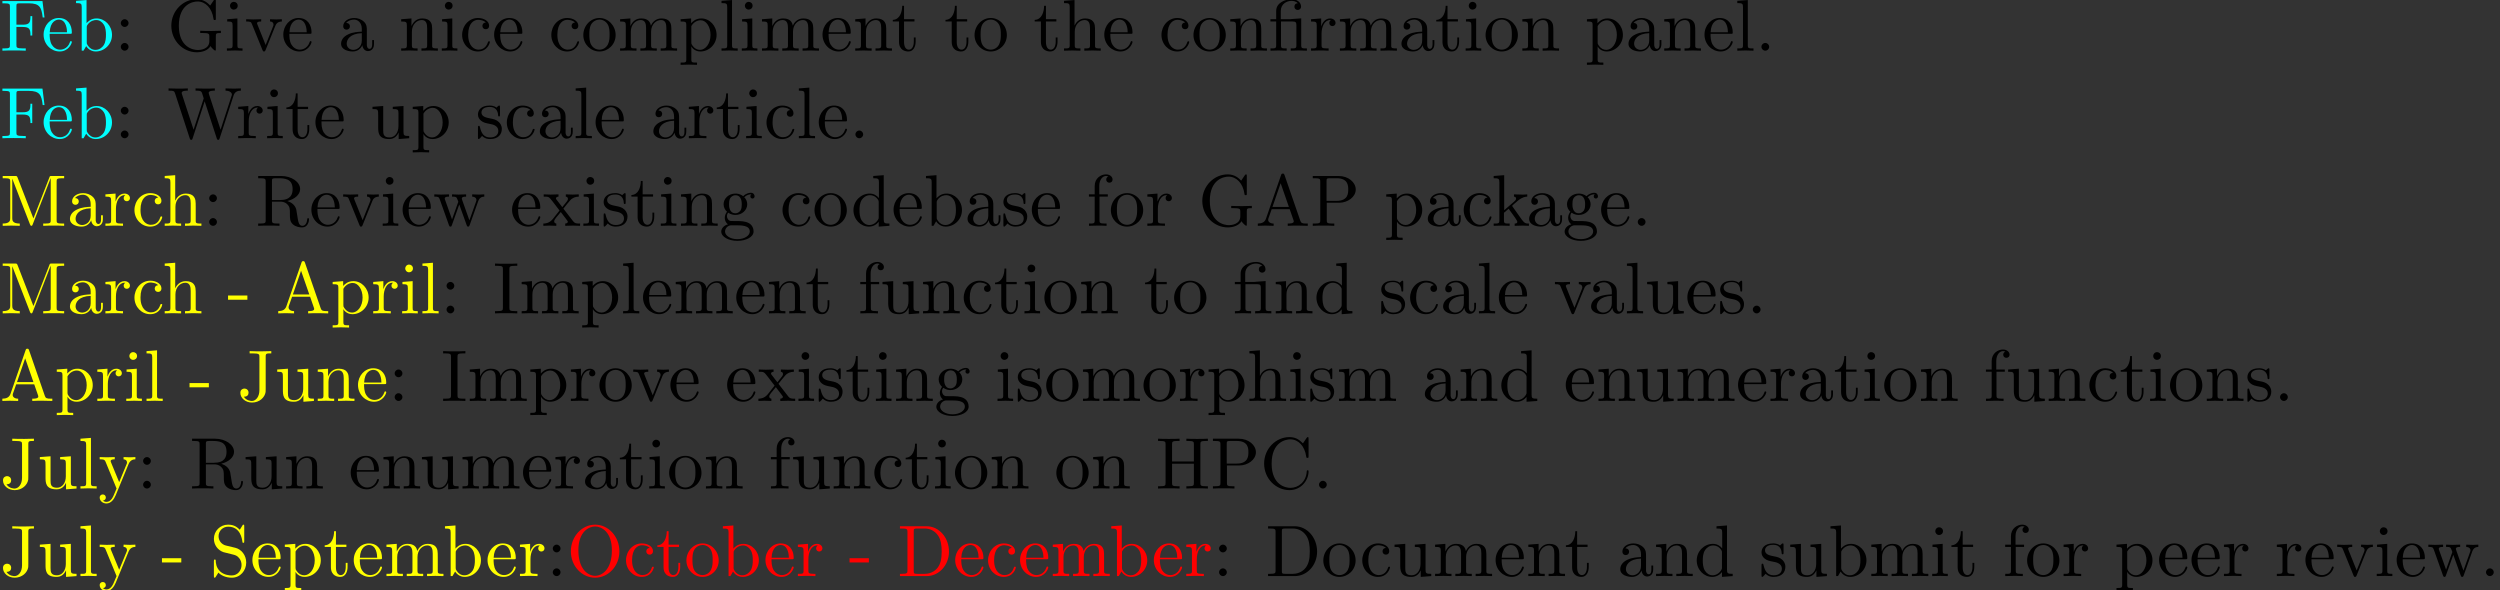 <?xml version='1.0' encoding='UTF-8'?>
<!-- This file was generated by dvisvgm 3.0.4 -->
<svg version='1.1' xmlns='http://www.w3.org/2000/svg' xmlns:xlink='http://www.w3.org/1999/xlink' width='341.304pt' height='80.587pt' viewBox='0 -90.605 341.304 80.587'>
<rect x="0" y="-90.605" width="341.304" height="80.587" fill="#333333" stroke="none"/>
<defs>
<path id='g0-12' d='M3.288-3.985C3.746-3.985 3.816-3.856 3.816-3.447V-.757C3.816-.309 3.706-.309 3.039-.309V0C3.367-.01 3.895-.03 4.144-.03S4.882-.01 5.25 0V-.309C4.583-.309 4.473-.309 4.473-.757V-4.413L3.218-4.324C3.059-4.314 3.049-4.304 3.039-4.304C3.019-4.294 2.999-4.294 2.859-4.294H1.684V-5.42C1.684-6.406 2.54-6.804 3.158-6.804C3.457-6.804 3.816-6.705 4.015-6.476C3.606-6.456 3.547-6.177 3.547-6.017C3.547-5.689 3.806-5.559 3.995-5.559C4.224-5.559 4.453-5.719 4.453-6.017C4.453-6.605 3.905-7.024 3.168-7.024C2.242-7.024 1.056-6.516 1.056-5.43V-4.294H.269V-3.985H1.056V-.757C1.056-.309 .946-.309 .279-.309V0C.608-.01 1.136-.03 1.385-.03S2.122-.01 2.491 0V-.309C1.823-.309 1.714-.309 1.714-.757V-3.985H3.288Z'/>
<path id='g0-45' d='M2.75-1.863V-2.441H.11V-1.863H2.75Z'/>
<path id='g0-46' d='M1.913-.528C1.913-.817 1.674-1.056 1.385-1.056S.857-.817 .857-.528S1.096 0 1.385 0S1.913-.239 1.913-.528Z'/>
<path id='g0-58' d='M1.913-3.766C1.913-4.055 1.674-4.294 1.385-4.294S.857-4.055 .857-3.766S1.096-3.238 1.385-3.238S1.913-3.477 1.913-3.766ZM1.913-.528C1.913-.817 1.674-1.056 1.385-1.056S.857-.817 .857-.528S1.096 0 1.385 0S1.913-.239 1.913-.528Z'/>
<path id='g0-65' d='M3.965-6.934C3.915-7.064 3.895-7.133 3.736-7.133S3.547-7.073 3.497-6.934L1.435-.976C1.255-.468 .857-.319 .319-.309V0C.548-.01 .976-.03 1.335-.03C1.644-.03 2.162-.01 2.481 0V-.309C1.983-.309 1.733-.558 1.733-.817C1.733-.847 1.743-.946 1.753-.966L2.212-2.271H4.672L5.2-.747C5.21-.707 5.23-.648 5.23-.608C5.23-.309 4.672-.309 4.403-.309V0C4.762-.03 5.46-.03 5.838-.03C6.267-.03 6.725-.02 7.143 0V-.309H6.964C6.366-.309 6.227-.379 6.117-.707L3.965-6.934ZM3.437-5.818L4.563-2.58H2.321L3.437-5.818Z'/>
<path id='g0-67' d='M.558-3.407C.558-1.345 2.172 .219 4.025 .219C5.649 .219 6.625-1.166 6.625-2.321C6.625-2.421 6.625-2.491 6.496-2.491C6.386-2.491 6.386-2.431 6.376-2.331C6.296-.907 5.23-.09 4.144-.09C3.537-.09 1.584-.428 1.584-3.397C1.584-6.376 3.527-6.715 4.134-6.715C5.22-6.715 6.107-5.808 6.306-4.354C6.326-4.214 6.326-4.184 6.466-4.184C6.625-4.184 6.625-4.214 6.625-4.423V-6.785C6.625-6.954 6.625-7.024 6.516-7.024C6.476-7.024 6.436-7.024 6.356-6.904L5.858-6.167C5.489-6.526 4.981-7.024 4.025-7.024C2.162-7.024 .558-5.44 .558-3.407Z'/>
<path id='g0-68' d='M.349-6.804V-6.496H.588C1.355-6.496 1.375-6.386 1.375-6.027V-.777C1.375-.418 1.355-.309 .588-.309H.349V0H3.995C5.669 0 7.044-1.474 7.044-3.347C7.044-5.24 5.699-6.804 3.995-6.804H.349ZM2.72-.309C2.252-.309 2.232-.379 2.232-.707V-6.097C2.232-6.426 2.252-6.496 2.72-6.496H3.716C4.334-6.496 5.021-6.276 5.529-5.569C5.958-4.981 6.047-4.125 6.047-3.347C6.047-2.242 5.858-1.644 5.499-1.156C5.3-.887 4.732-.309 3.726-.309H2.72Z'/>
<path id='g0-70' d='M5.798-6.775H.329V-6.466H.568C1.335-6.466 1.355-6.356 1.355-5.998V-.777C1.355-.418 1.335-.309 .568-.309H.329V0C.677-.03 1.455-.03 1.843-.03C2.252-.03 3.158-.03 3.517 0V-.309H3.188C2.242-.309 2.242-.438 2.242-.787V-3.238H3.098C4.055-3.238 4.154-2.919 4.154-2.072H4.403V-4.712H4.154C4.154-3.875 4.055-3.547 3.098-3.547H2.242V-6.067C2.242-6.396 2.262-6.466 2.73-6.466H3.925C5.42-6.466 5.669-5.908 5.828-4.533H6.077L5.798-6.775Z'/>
<path id='g0-71' d='M5.908-.628C6.037-.408 6.436-.01 6.545-.01C6.635-.01 6.635-.09 6.635-.239V-1.973C6.635-2.361 6.675-2.411 7.323-2.411V-2.72C6.954-2.71 6.406-2.69 6.107-2.69C5.709-2.69 4.862-2.69 4.503-2.72V-2.411H4.822C5.719-2.411 5.748-2.301 5.748-1.933V-1.295C5.748-.179 4.483-.09 4.204-.09C3.557-.09 1.584-.438 1.584-3.407C1.584-6.386 3.547-6.715 4.144-6.715C5.21-6.715 6.117-5.818 6.316-4.354C6.336-4.214 6.336-4.184 6.476-4.184C6.635-4.184 6.635-4.214 6.635-4.423V-6.785C6.635-6.954 6.635-7.024 6.526-7.024C6.486-7.024 6.446-7.024 6.366-6.904L5.868-6.167C5.549-6.486 5.011-7.024 4.025-7.024C2.172-7.024 .558-5.45 .558-3.407S2.152 .219 4.045 .219C4.772 .219 5.569-.04 5.908-.628Z'/>
<path id='g0-72' d='M6.107-6.027C6.107-6.386 6.127-6.496 6.894-6.496H7.133V-6.804C6.785-6.775 6.047-6.775 5.669-6.775S4.543-6.775 4.194-6.804V-6.496H4.433C5.2-6.496 5.22-6.386 5.22-6.027V-3.696H2.242V-6.027C2.242-6.386 2.262-6.496 3.029-6.496H3.268V-6.804C2.919-6.775 2.182-6.775 1.803-6.775S.677-6.775 .329-6.804V-6.496H.568C1.335-6.496 1.355-6.386 1.355-6.027V-.777C1.355-.418 1.335-.309 .568-.309H.329V0C.677-.03 1.415-.03 1.793-.03S2.919-.03 3.268 0V-.309H3.029C2.262-.309 2.242-.418 2.242-.777V-3.387H5.22V-.777C5.22-.418 5.2-.309 4.433-.309H4.194V0C4.543-.03 5.28-.03 5.659-.03S6.785-.03 7.133 0V-.309H6.894C6.127-.309 6.107-.418 6.107-.777V-6.027Z'/>
<path id='g0-73' d='M2.242-6.027C2.242-6.386 2.271-6.496 3.059-6.496H3.318V-6.804C2.969-6.775 2.182-6.775 1.803-6.775C1.415-6.775 .628-6.775 .279-6.804V-6.496H.538C1.325-6.496 1.355-6.386 1.355-6.027V-.777C1.355-.418 1.325-.309 .538-.309H.279V0C.628-.03 1.415-.03 1.793-.03C2.182-.03 2.969-.03 3.318 0V-.309H3.059C2.271-.309 2.242-.418 2.242-.777V-6.027Z'/>
<path id='g0-74' d='M3.009-1.474C3.009-.558 2.511 0 1.983 0C1.923 0 1.245 0 .887-.578C1.405-.578 1.524-.877 1.524-1.136C1.524-1.494 1.245-1.694 .966-1.694C.747-1.694 .408-1.554 .408-1.116C.408-.379 1.116 .219 2.002 .219C3.019 .219 3.746-.478 3.856-1.225C3.866-1.305 3.866-1.325 3.866-1.664V-6.087C3.866-6.496 4.005-6.496 4.633-6.496V-6.804C4.194-6.785 3.816-6.775 3.347-6.775C2.929-6.775 2.052-6.775 1.674-6.804V-6.496H2.032C3.009-6.496 3.009-6.366 3.009-6.017V-1.474Z'/>
<path id='g0-77' d='M2.401-6.585C2.311-6.804 2.281-6.804 2.052-6.804H.369V-6.496H.608C1.375-6.496 1.395-6.386 1.395-6.027V-1.046C1.395-.777 1.395-.309 .369-.309V0C.717-.01 1.205-.03 1.534-.03S2.351-.01 2.7 0V-.309C1.674-.309 1.674-.777 1.674-1.046V-6.416H1.684L4.085-.219C4.134-.09 4.184 0 4.284 0C4.394 0 4.423-.08 4.463-.189L6.914-6.496H6.924V-.777C6.924-.418 6.904-.309 6.137-.309H5.898V0C6.267-.03 6.944-.03 7.333-.03S8.389-.03 8.757 0V-.309H8.518C7.751-.309 7.731-.418 7.731-.777V-6.027C7.731-6.386 7.751-6.496 8.518-6.496H8.757V-6.804H7.073C6.814-6.804 6.814-6.795 6.745-6.615L4.563-1.006L2.401-6.585Z'/>
<path id='g0-79' d='M7.183-3.377C7.183-5.41 5.679-7.024 3.866-7.024C2.082-7.024 .558-5.43 .558-3.377C.558-1.335 2.092 .219 3.866 .219C5.679 .219 7.183-1.365 7.183-3.377ZM3.875-.04C2.919-.04 1.584-.917 1.584-3.517C1.584-6.097 3.039-6.775 3.866-6.775C4.732-6.775 6.157-6.067 6.157-3.517C6.157-.877 4.792-.04 3.875-.04Z'/>
<path id='g0-80' d='M2.262-3.148H3.945C5.141-3.148 6.217-3.955 6.217-4.951C6.217-5.928 5.23-6.804 3.866-6.804H.349V-6.496H.588C1.355-6.496 1.375-6.386 1.375-6.027V-.777C1.375-.418 1.355-.309 .588-.309H.349V0C.697-.03 1.435-.03 1.813-.03S2.939-.03 3.288 0V-.309H3.049C2.281-.309 2.262-.418 2.262-.777V-3.148ZM2.232-3.407V-6.097C2.232-6.426 2.252-6.496 2.72-6.496H3.606C5.191-6.496 5.191-5.44 5.191-4.951C5.191-4.483 5.191-3.407 3.606-3.407H2.232Z'/>
<path id='g0-82' d='M2.232-3.517V-6.097C2.232-6.326 2.232-6.446 2.451-6.476C2.55-6.496 2.839-6.496 3.039-6.496C3.935-6.496 5.051-6.456 5.051-5.011C5.051-4.324 4.812-3.517 3.337-3.517H2.232ZM4.334-3.387C5.3-3.626 6.077-4.234 6.077-5.011C6.077-5.968 4.941-6.804 3.477-6.804H.349V-6.496H.588C1.355-6.496 1.375-6.386 1.375-6.027V-.777C1.375-.418 1.355-.309 .588-.309H.349V0C.707-.03 1.415-.03 1.803-.03S2.899-.03 3.258 0V-.309H3.019C2.252-.309 2.232-.418 2.232-.777V-3.298H3.377C3.537-3.298 3.955-3.298 4.304-2.959C4.682-2.6 4.682-2.291 4.682-1.624C4.682-.976 4.682-.578 5.091-.199C5.499 .159 6.047 .219 6.346 .219C7.123 .219 7.293-.598 7.293-.877C7.293-.936 7.293-1.046 7.163-1.046C7.054-1.046 7.054-.956 7.044-.887C6.984-.179 6.635 0 6.386 0C5.898 0 5.818-.508 5.679-1.435L5.549-2.232C5.37-2.869 4.882-3.198 4.334-3.387Z'/>
<path id='g0-83' d='M3.477-3.866L2.202-4.174C1.584-4.324 1.196-4.862 1.196-5.44C1.196-6.137 1.733-6.745 2.511-6.745C4.174-6.745 4.394-5.111 4.453-4.663C4.463-4.603 4.463-4.543 4.573-4.543C4.702-4.543 4.702-4.593 4.702-4.782V-6.785C4.702-6.954 4.702-7.024 4.593-7.024C4.523-7.024 4.513-7.014 4.443-6.894L4.095-6.326C3.796-6.615 3.387-7.024 2.501-7.024C1.395-7.024 .558-6.147 .558-5.091C.558-4.264 1.086-3.537 1.863-3.268C1.973-3.228 2.481-3.108 3.178-2.939C3.447-2.869 3.746-2.8 4.025-2.431C4.234-2.172 4.334-1.843 4.334-1.514C4.334-.807 3.836-.09 2.999-.09C2.71-.09 1.953-.139 1.425-.628C.847-1.166 .817-1.803 .807-2.162C.797-2.262 .717-2.262 .687-2.262C.558-2.262 .558-2.192 .558-2.012V-.02C.558 .149 .558 .219 .667 .219C.737 .219 .747 .199 .817 .09C.817 .08 .847 .05 1.176-.478C1.484-.139 2.122 .219 3.009 .219C4.174 .219 4.971-.757 4.971-1.853C4.971-2.849 4.314-3.666 3.477-3.866Z'/>
<path id='g0-87' d='M9.056-5.828C9.235-6.396 9.664-6.496 10.052-6.496V-6.804C9.753-6.785 9.445-6.775 9.146-6.775C8.857-6.775 8.219-6.795 7.96-6.804V-6.496C8.628-6.486 8.827-6.157 8.827-5.968C8.827-5.908 8.797-5.828 8.777-5.768L7.283-1.166L5.689-6.047C5.679-6.087 5.659-6.147 5.659-6.197C5.659-6.496 6.237-6.496 6.496-6.496V-6.804C6.137-6.775 5.46-6.775 5.081-6.775S4.274-6.795 3.866-6.804V-6.496C4.433-6.496 4.643-6.496 4.762-6.137L4.981-5.44L3.597-1.166L1.993-6.067C1.983-6.097 1.973-6.167 1.973-6.197C1.973-6.496 2.55-6.496 2.809-6.496V-6.804C2.451-6.775 1.773-6.775 1.395-6.775S.588-6.795 .179-6.804V-6.496C.927-6.496 .966-6.446 1.086-6.077L3.078 .03C3.108 .12 3.138 .219 3.268 .219C3.407 .219 3.427 .149 3.467 .02L5.111-5.041L6.765 .03C6.795 .12 6.824 .219 6.954 .219C7.093 .219 7.113 .149 7.153 .02L9.056-5.828Z'/>
<path id='g0-97' d='M3.318-.757C3.357-.359 3.626 .06 4.095 .06C4.304 .06 4.912-.08 4.912-.887V-1.445H4.663V-.887C4.663-.309 4.413-.249 4.304-.249C3.975-.249 3.935-.697 3.935-.747V-2.74C3.935-3.158 3.935-3.547 3.577-3.915C3.188-4.304 2.69-4.463 2.212-4.463C1.395-4.463 .707-3.995 .707-3.337C.707-3.039 .907-2.869 1.166-2.869C1.445-2.869 1.624-3.068 1.624-3.328C1.624-3.447 1.574-3.776 1.116-3.786C1.385-4.134 1.873-4.244 2.192-4.244C2.68-4.244 3.248-3.856 3.248-2.969V-2.6C2.74-2.57 2.042-2.54 1.415-2.242C.667-1.903 .418-1.385 .418-.946C.418-.139 1.385 .11 2.012 .11C2.67 .11 3.128-.289 3.318-.757ZM3.248-2.391V-1.395C3.248-.448 2.531-.11 2.082-.11C1.594-.11 1.186-.458 1.186-.956C1.186-1.504 1.604-2.331 3.248-2.391Z'/>
<path id='g0-98' d='M1.714-3.756V-6.914L.279-6.804V-6.496C.976-6.496 1.056-6.426 1.056-5.938V0H1.305C1.315-.01 1.395-.149 1.664-.618C1.813-.389 2.232 .11 2.969 .11C4.154 .11 5.191-.867 5.191-2.152C5.191-3.417 4.214-4.403 3.078-4.403C2.301-4.403 1.873-3.935 1.714-3.756ZM1.743-1.136V-3.188C1.743-3.377 1.743-3.387 1.853-3.547C2.242-4.105 2.79-4.184 3.029-4.184C3.477-4.184 3.836-3.925 4.075-3.547C4.334-3.138 4.364-2.57 4.364-2.162C4.364-1.793 4.344-1.196 4.055-.747C3.846-.438 3.467-.11 2.929-.11C2.481-.11 2.122-.349 1.883-.717C1.743-.927 1.743-.956 1.743-1.136Z'/>
<path id='g0-99' d='M1.166-2.172C1.166-3.796 1.983-4.214 2.511-4.214C2.6-4.214 3.228-4.204 3.577-3.846C3.168-3.816 3.108-3.517 3.108-3.387C3.108-3.128 3.288-2.929 3.567-2.929C3.826-2.929 4.025-3.098 4.025-3.397C4.025-4.075 3.268-4.463 2.501-4.463C1.255-4.463 .339-3.387 .339-2.152C.339-.877 1.325 .11 2.481 .11C3.816 .11 4.134-1.086 4.134-1.186S4.035-1.285 4.005-1.285C3.915-1.285 3.895-1.245 3.875-1.186C3.587-.259 2.939-.139 2.57-.139C2.042-.139 1.166-.568 1.166-2.172Z'/>
<path id='g0-100' d='M3.786-.548V.11L5.25 0V-.309C4.553-.309 4.473-.379 4.473-.867V-6.914L3.039-6.804V-6.496C3.736-6.496 3.816-6.426 3.816-5.938V-3.786C3.527-4.144 3.098-4.403 2.56-4.403C1.385-4.403 .339-3.427 .339-2.142C.339-.877 1.315 .11 2.451 .11C3.088 .11 3.537-.229 3.786-.548ZM3.786-3.218V-1.176C3.786-.996 3.786-.976 3.676-.807C3.377-.329 2.929-.11 2.501-.11C2.052-.11 1.694-.369 1.455-.747C1.196-1.156 1.166-1.724 1.166-2.132C1.166-2.501 1.186-3.098 1.474-3.547C1.684-3.856 2.062-4.184 2.6-4.184C2.949-4.184 3.367-4.035 3.676-3.587C3.786-3.417 3.786-3.397 3.786-3.218Z'/>
<path id='g0-101' d='M1.116-2.511C1.176-3.995 2.012-4.244 2.351-4.244C3.377-4.244 3.477-2.899 3.477-2.511H1.116ZM1.106-2.301H3.885C4.105-2.301 4.134-2.301 4.134-2.511C4.134-3.497 3.597-4.463 2.351-4.463C1.196-4.463 .279-3.437 .279-2.192C.279-.857 1.325 .11 2.471 .11C3.686 .11 4.134-.996 4.134-1.186C4.134-1.285 4.055-1.305 4.005-1.305C3.915-1.305 3.895-1.245 3.875-1.166C3.527-.139 2.63-.139 2.531-.139C2.032-.139 1.634-.438 1.405-.807C1.106-1.285 1.106-1.943 1.106-2.301Z'/>
<path id='g0-102' d='M1.743-4.294V-5.45C1.743-6.326 2.222-6.804 2.66-6.804C2.69-6.804 2.839-6.804 2.989-6.735C2.869-6.695 2.69-6.565 2.69-6.316C2.69-6.087 2.849-5.888 3.118-5.888C3.407-5.888 3.557-6.087 3.557-6.326C3.557-6.695 3.188-7.024 2.66-7.024C1.963-7.024 1.116-6.496 1.116-5.44V-4.294H.329V-3.985H1.116V-.757C1.116-.309 1.006-.309 .339-.309V0C.727-.01 1.196-.03 1.474-.03C1.873-.03 2.341-.03 2.74 0V-.309H2.531C1.793-.309 1.773-.418 1.773-.777V-3.985H2.909V-4.294H1.743Z'/>
<path id='g0-103' d='M2.212-1.714C1.345-1.714 1.345-2.71 1.345-2.939C1.345-3.208 1.355-3.527 1.504-3.776C1.584-3.895 1.813-4.174 2.212-4.174C3.078-4.174 3.078-3.178 3.078-2.949C3.078-2.68 3.068-2.361 2.919-2.112C2.839-1.993 2.61-1.714 2.212-1.714ZM1.056-1.325C1.056-1.365 1.056-1.594 1.225-1.793C1.614-1.514 2.022-1.484 2.212-1.484C3.138-1.484 3.826-2.172 3.826-2.939C3.826-3.308 3.666-3.676 3.417-3.905C3.776-4.244 4.134-4.294 4.314-4.294C4.334-4.294 4.384-4.294 4.413-4.284C4.304-4.244 4.254-4.134 4.254-4.015C4.254-3.846 4.384-3.726 4.543-3.726C4.643-3.726 4.832-3.796 4.832-4.025C4.832-4.194 4.712-4.513 4.324-4.513C4.125-4.513 3.686-4.453 3.268-4.045C2.849-4.374 2.431-4.403 2.212-4.403C1.285-4.403 .598-3.716 .598-2.949C.598-2.511 .817-2.132 1.066-1.923C.936-1.773 .757-1.445 .757-1.096C.757-.787 .887-.408 1.196-.209C.598-.04 .279 .389 .279 .787C.279 1.504 1.265 2.052 2.481 2.052C3.656 2.052 4.692 1.544 4.692 .767C4.692 .418 4.553-.09 4.045-.369C3.517-.648 2.939-.648 2.331-.648C2.082-.648 1.654-.648 1.584-.658C1.265-.697 1.056-1.006 1.056-1.325ZM2.491 1.823C1.484 1.823 .797 1.315 .797 .787C.797 .329 1.176-.04 1.614-.07H2.202C3.059-.07 4.174-.07 4.174 .787C4.174 1.325 3.467 1.823 2.491 1.823Z'/>
<path id='g0-104' d='M1.096-.757C1.096-.309 .986-.309 .319-.309V0C.667-.01 1.176-.03 1.445-.03C1.704-.03 2.222-.01 2.56 0V-.309C1.893-.309 1.783-.309 1.783-.757V-2.59C1.783-3.626 2.491-4.184 3.128-4.184C3.756-4.184 3.866-3.646 3.866-3.078V-.757C3.866-.309 3.756-.309 3.088-.309V0C3.437-.01 3.945-.03 4.214-.03C4.473-.03 4.991-.01 5.33 0V-.309C4.812-.309 4.563-.309 4.553-.608V-2.511C4.553-3.367 4.553-3.676 4.244-4.035C4.105-4.204 3.776-4.403 3.198-4.403C2.361-4.403 1.923-3.806 1.753-3.427V-6.914L.319-6.804V-6.496C1.016-6.496 1.096-6.426 1.096-5.938V-.757Z'/>
<path id='g0-105' d='M1.763-4.403L.369-4.294V-3.985C1.016-3.985 1.106-3.925 1.106-3.437V-.757C1.106-.309 .996-.309 .329-.309V0C.648-.01 1.186-.03 1.425-.03C1.773-.03 2.122-.01 2.461 0V-.309C1.803-.309 1.763-.359 1.763-.747V-4.403ZM1.803-6.137C1.803-6.456 1.554-6.665 1.275-6.665C.966-6.665 .747-6.396 .747-6.137C.747-5.868 .966-5.609 1.275-5.609C1.554-5.609 1.803-5.818 1.803-6.137Z'/>
<path id='g0-107' d='M1.056-.757C1.056-.309 .946-.309 .279-.309V0C.608-.01 1.076-.03 1.365-.03C1.664-.03 2.062-.02 2.461 0V-.309C1.793-.309 1.684-.309 1.684-.757V-1.783L2.321-2.331C3.088-1.275 3.507-.717 3.507-.538C3.507-.349 3.337-.309 3.148-.309V0C3.427-.01 4.015-.03 4.224-.03C4.513-.03 4.802-.02 5.091 0V-.309C4.722-.309 4.503-.309 4.125-.837L2.859-2.62C2.849-2.64 2.8-2.7 2.8-2.73C2.8-2.77 3.507-3.367 3.606-3.447C4.234-3.955 4.653-3.975 4.862-3.985V-4.294C4.573-4.264 4.443-4.264 4.164-4.264C3.806-4.264 3.188-4.284 3.049-4.294V-3.985C3.238-3.975 3.337-3.866 3.337-3.736C3.337-3.537 3.198-3.417 3.118-3.347L1.714-2.132V-6.914L.279-6.804V-6.496C.976-6.496 1.056-6.426 1.056-5.938V-.757Z'/>
<path id='g0-108' d='M1.763-6.914L.329-6.804V-6.496C1.026-6.496 1.106-6.426 1.106-5.938V-.757C1.106-.309 .996-.309 .329-.309V0C.658-.01 1.186-.03 1.435-.03S2.172-.01 2.54 0V-.309C1.873-.309 1.763-.309 1.763-.757V-6.914Z'/>
<path id='g0-109' d='M1.096-3.427V-.757C1.096-.309 .986-.309 .319-.309V0C.667-.01 1.176-.03 1.445-.03C1.704-.03 2.222-.01 2.56 0V-.309C1.893-.309 1.783-.309 1.783-.757V-2.59C1.783-3.626 2.491-4.184 3.128-4.184C3.756-4.184 3.866-3.646 3.866-3.078V-.757C3.866-.309 3.756-.309 3.088-.309V0C3.437-.01 3.945-.03 4.214-.03C4.473-.03 4.991-.01 5.33 0V-.309C4.663-.309 4.553-.309 4.553-.757V-2.59C4.553-3.626 5.26-4.184 5.898-4.184C6.526-4.184 6.635-3.646 6.635-3.078V-.757C6.635-.309 6.526-.309 5.858-.309V0C6.207-.01 6.715-.03 6.984-.03C7.243-.03 7.761-.01 8.1 0V-.309C7.582-.309 7.333-.309 7.323-.608V-2.511C7.323-3.367 7.323-3.676 7.014-4.035C6.874-4.204 6.545-4.403 5.968-4.403C5.131-4.403 4.692-3.806 4.523-3.427C4.384-4.294 3.646-4.403 3.198-4.403C2.471-4.403 2.002-3.975 1.724-3.357V-4.403L.319-4.294V-3.985C1.016-3.985 1.096-3.915 1.096-3.427Z'/>
<path id='g0-110' d='M1.096-3.427V-.757C1.096-.309 .986-.309 .319-.309V0C.667-.01 1.176-.03 1.445-.03C1.704-.03 2.222-.01 2.56 0V-.309C1.893-.309 1.783-.309 1.783-.757V-2.59C1.783-3.626 2.491-4.184 3.128-4.184C3.756-4.184 3.866-3.646 3.866-3.078V-.757C3.866-.309 3.756-.309 3.088-.309V0C3.437-.01 3.945-.03 4.214-.03C4.473-.03 4.991-.01 5.33 0V-.309C4.812-.309 4.563-.309 4.553-.608V-2.511C4.553-3.367 4.553-3.676 4.244-4.035C4.105-4.204 3.776-4.403 3.198-4.403C2.471-4.403 2.002-3.975 1.724-3.357V-4.403L.319-4.294V-3.985C1.016-3.985 1.096-3.915 1.096-3.427Z'/>
<path id='g0-111' d='M4.692-2.132C4.692-3.407 3.696-4.463 2.491-4.463C1.245-4.463 .279-3.377 .279-2.132C.279-.847 1.315 .11 2.481 .11C3.686 .11 4.692-.867 4.692-2.132ZM2.491-.139C2.062-.139 1.624-.349 1.355-.807C1.106-1.245 1.106-1.853 1.106-2.212C1.106-2.6 1.106-3.138 1.345-3.577C1.614-4.035 2.082-4.244 2.481-4.244C2.919-4.244 3.347-4.025 3.606-3.597S3.866-2.59 3.866-2.212C3.866-1.853 3.866-1.315 3.646-.877C3.427-.428 2.989-.139 2.491-.139Z'/>
<path id='g0-112' d='M1.714-3.746V-4.403L.279-4.294V-3.985C.986-3.985 1.056-3.925 1.056-3.487V1.176C1.056 1.624 .946 1.624 .279 1.624V1.933C.618 1.923 1.136 1.903 1.395 1.903C1.664 1.903 2.172 1.923 2.521 1.933V1.624C1.853 1.624 1.743 1.624 1.743 1.176V-.498V-.588C1.793-.428 2.212 .11 2.969 .11C4.154 .11 5.191-.867 5.191-2.152C5.191-3.417 4.224-4.403 3.108-4.403C2.331-4.403 1.913-3.965 1.714-3.746ZM1.743-1.136V-3.357C2.032-3.866 2.521-4.154 3.029-4.154C3.756-4.154 4.364-3.278 4.364-2.152C4.364-.946 3.666-.11 2.929-.11C2.531-.11 2.152-.309 1.883-.717C1.743-.927 1.743-.936 1.743-1.136Z'/>
<path id='g0-114' d='M1.664-3.308V-4.403L.279-4.294V-3.985C.976-3.985 1.056-3.915 1.056-3.427V-.757C1.056-.309 .946-.309 .279-.309V0C.667-.01 1.136-.03 1.415-.03C1.813-.03 2.281-.03 2.68 0V-.309H2.471C1.733-.309 1.714-.418 1.714-.777V-2.311C1.714-3.298 2.132-4.184 2.889-4.184C2.959-4.184 2.979-4.184 2.999-4.174C2.969-4.164 2.77-4.045 2.77-3.786C2.77-3.507 2.979-3.357 3.198-3.357C3.377-3.357 3.626-3.477 3.626-3.796S3.318-4.403 2.889-4.403C2.162-4.403 1.803-3.736 1.664-3.308Z'/>
<path id='g0-115' d='M2.072-1.933C2.291-1.893 3.108-1.733 3.108-1.016C3.108-.508 2.76-.11 1.983-.11C1.146-.11 .787-.677 .598-1.524C.568-1.654 .558-1.694 .458-1.694C.329-1.694 .329-1.624 .329-1.445V-.13C.329 .04 .329 .11 .438 .11C.488 .11 .498 .1 .687-.09C.707-.11 .707-.13 .887-.319C1.325 .1 1.773 .11 1.983 .11C3.128 .11 3.587-.558 3.587-1.275C3.587-1.803 3.288-2.102 3.168-2.222C2.839-2.54 2.451-2.62 2.032-2.7C1.474-2.809 .807-2.939 .807-3.517C.807-3.866 1.066-4.274 1.923-4.274C3.019-4.274 3.068-3.377 3.088-3.068C3.098-2.979 3.188-2.979 3.208-2.979C3.337-2.979 3.337-3.029 3.337-3.218V-4.224C3.337-4.394 3.337-4.463 3.228-4.463C3.178-4.463 3.158-4.463 3.029-4.344C2.999-4.304 2.899-4.214 2.859-4.184C2.481-4.463 2.072-4.463 1.923-4.463C.707-4.463 .329-3.796 .329-3.238C.329-2.889 .488-2.61 .757-2.391C1.076-2.132 1.355-2.072 2.072-1.933Z'/>
<path id='g0-116' d='M1.724-3.985H3.148V-4.294H1.724V-6.127H1.474C1.465-5.31 1.166-4.244 .189-4.204V-3.985H1.036V-1.235C1.036-.01 1.963 .11 2.321 .11C3.029 .11 3.308-.598 3.308-1.235V-1.803H3.059V-1.255C3.059-.518 2.76-.139 2.391-.139C1.724-.139 1.724-1.046 1.724-1.215V-3.985Z'/>
<path id='g0-117' d='M3.895-.787V.11L5.33 0V-.309C4.633-.309 4.553-.379 4.553-.867V-4.403L3.088-4.294V-3.985C3.786-3.985 3.866-3.915 3.866-3.427V-1.654C3.866-.787 3.387-.11 2.66-.11C1.823-.11 1.783-.578 1.783-1.096V-4.403L.319-4.294V-3.985C1.096-3.985 1.096-3.955 1.096-3.068V-1.574C1.096-.797 1.096 .11 2.61 .11C3.168 .11 3.606-.169 3.895-.787Z'/>
<path id='g0-118' d='M4.144-3.318C4.234-3.547 4.403-3.975 5.061-3.985V-4.294C4.832-4.274 4.543-4.264 4.314-4.264C4.075-4.264 3.616-4.284 3.447-4.294V-3.985C3.816-3.975 3.925-3.746 3.925-3.557C3.925-3.467 3.905-3.427 3.866-3.318L2.849-.777L1.733-3.557C1.674-3.686 1.674-3.706 1.674-3.726C1.674-3.985 2.062-3.985 2.242-3.985V-4.294C1.943-4.284 1.385-4.264 1.156-4.264C.887-4.264 .488-4.274 .189-4.294V-3.985C.817-3.985 .857-3.925 .986-3.616L2.421-.08C2.481 .06 2.501 .11 2.63 .11S2.8 .02 2.839-.08L4.144-3.318Z'/>
<path id='g0-119' d='M6.167-3.347C6.346-3.846 6.655-3.975 7.004-3.985V-4.294C6.785-4.274 6.496-4.264 6.276-4.264C5.988-4.264 5.539-4.284 5.35-4.294V-3.985C5.709-3.975 5.928-3.796 5.928-3.507C5.928-3.447 5.928-3.427 5.878-3.298L4.971-.747L3.985-3.527C3.945-3.646 3.935-3.666 3.935-3.716C3.935-3.985 4.324-3.985 4.523-3.985V-4.294C4.234-4.284 3.726-4.264 3.487-4.264C3.188-4.264 2.899-4.274 2.6-4.294V-3.985C2.969-3.985 3.128-3.965 3.228-3.836C3.278-3.776 3.387-3.477 3.457-3.288L2.6-.877L1.654-3.537C1.604-3.656 1.604-3.676 1.604-3.716C1.604-3.985 1.993-3.985 2.192-3.985V-4.294C1.893-4.284 1.335-4.264 1.106-4.264C1.066-4.264 .538-4.274 .179-4.294V-3.985C.677-3.985 .797-3.955 .917-3.636L2.172-.11C2.222 .03 2.252 .11 2.381 .11S2.531 .05 2.58-.09L3.587-2.909L4.603-.08C4.643 .03 4.672 .11 4.802 .11S4.961 .02 5.001-.08L6.167-3.347Z'/>
<path id='g0-120' d='M2.859-2.341C3.158-2.72 3.537-3.208 3.776-3.467C4.085-3.826 4.493-3.975 4.961-3.985V-4.294C4.702-4.274 4.403-4.264 4.144-4.264C3.846-4.264 3.318-4.284 3.188-4.294V-3.985C3.397-3.965 3.477-3.836 3.477-3.676S3.377-3.387 3.328-3.328L2.71-2.55L1.933-3.557C1.843-3.656 1.843-3.676 1.843-3.736C1.843-3.885 1.993-3.975 2.192-3.985V-4.294C1.933-4.284 1.275-4.264 1.116-4.264C.907-4.264 .438-4.274 .169-4.294V-3.985C.867-3.985 .877-3.975 1.345-3.377L2.331-2.092L1.395-.907C.917-.329 .329-.309 .12-.309V0C.379-.02 .687-.03 .946-.03C1.235-.03 1.654-.01 1.893 0V-.309C1.674-.339 1.604-.468 1.604-.618C1.604-.837 1.893-1.166 2.501-1.883L3.258-.887C3.337-.777 3.467-.618 3.467-.558C3.467-.468 3.377-.319 3.108-.309V0C3.407-.01 3.965-.03 4.184-.03C4.453-.03 4.842-.02 5.141 0V-.309C4.603-.309 4.423-.329 4.194-.618L2.859-2.341Z'/>
<path id='g0-121' d='M4.134-3.347C4.394-3.975 4.902-3.985 5.061-3.985V-4.294C4.832-4.274 4.543-4.264 4.314-4.264C4.134-4.264 3.666-4.284 3.447-4.294V-3.985C3.756-3.975 3.915-3.806 3.915-3.557C3.915-3.457 3.905-3.437 3.856-3.318L2.849-.867L1.743-3.547C1.704-3.646 1.684-3.686 1.684-3.726C1.684-3.985 2.052-3.985 2.242-3.985V-4.294C1.983-4.284 1.325-4.264 1.156-4.264C.887-4.264 .488-4.274 .189-4.294V-3.985C.667-3.985 .857-3.985 .996-3.636L2.491 0C2.441 .13 2.301 .458 2.242 .588C2.022 1.136 1.743 1.823 1.106 1.823C1.056 1.823 .827 1.823 .638 1.644C.946 1.604 1.026 1.385 1.026 1.225C1.026 .966 .837 .807 .608 .807C.408 .807 .189 .936 .189 1.235C.189 1.684 .608 2.042 1.106 2.042C1.733 2.042 2.142 1.474 2.381 .907L4.134-3.347Z'/>
</defs>
<g id='page1'>
<g fill='#0ff'>
<use x='0' y='-83.686' xlink:href='#g0-70'/>
<use x='5.673' y='-83.686' xlink:href='#g0-101'/>
<use x='10.101' y='-83.686' xlink:href='#g0-98'/>
</g>
<use x='15.636' y='-83.686' xlink:href='#g0-58'/>
<use x='22.831' y='-83.686' xlink:href='#g0-71'/>
<use x='30.649' y='-83.686' xlink:href='#g0-105'/>
<use x='33.416' y='-83.686' xlink:href='#g0-118'/>
<use x='38.398' y='-83.686' xlink:href='#g0-101'/>
<use x='46.147' y='-83.686' xlink:href='#g0-97'/>
<use x='54.449' y='-83.686' xlink:href='#g0-110'/>
<use x='59.984' y='-83.686' xlink:href='#g0-105'/>
<use x='62.751' y='-83.686' xlink:href='#g0-99'/>
<use x='67.179' y='-83.686' xlink:href='#g0-101'/>
<use x='74.928' y='-83.686' xlink:href='#g0-99'/>
<use x='79.355' y='-83.686' xlink:href='#g0-111'/>
<use x='84.337' y='-83.686' xlink:href='#g0-109'/>
<use x='92.639' y='-83.686' xlink:href='#g0-112'/>
<use x='98.174' y='-83.686' xlink:href='#g0-108'/>
<use x='100.941' y='-83.686' xlink:href='#g0-105'/>
<use x='103.709' y='-83.686' xlink:href='#g0-109'/>
<use x='112.011' y='-83.686' xlink:href='#g0-101'/>
<use x='116.439' y='-83.686' xlink:href='#g0-110'/>
<use x='121.697' y='-83.686' xlink:href='#g0-116'/>
<use x='128.892' y='-83.686' xlink:href='#g0-116'/>
<use x='132.766' y='-83.686' xlink:href='#g0-111'/>
<use x='141.069' y='-83.686' xlink:href='#g0-116'/>
<use x='144.943' y='-83.686' xlink:href='#g0-104'/>
<use x='150.478' y='-83.686' xlink:href='#g0-101'/>
<use x='158.226' y='-83.686' xlink:href='#g0-99'/>
<use x='162.654' y='-83.686' xlink:href='#g0-111'/>
<use x='167.636' y='-83.686' xlink:href='#g0-110'/>
<use x='173.17' y='-83.686' xlink:href='#g0-12'/>
<use x='178.705' y='-83.686' xlink:href='#g0-114'/>
<use x='182.607' y='-83.686' xlink:href='#g0-109'/>
<use x='190.91' y='-83.686' xlink:href='#g0-97'/>
<use x='195.891' y='-83.686' xlink:href='#g0-116'/>
<use x='199.765' y='-83.686' xlink:href='#g0-105'/>
<use x='202.533' y='-83.686' xlink:href='#g0-111'/>
<use x='207.514' y='-83.686' xlink:href='#g0-110'/>
<use x='216.37' y='-83.686' xlink:href='#g0-112'/>
<use x='221.905' y='-83.686' xlink:href='#g0-97'/>
<use x='226.886' y='-83.686' xlink:href='#g0-110'/>
<use x='232.421' y='-83.686' xlink:href='#g0-101'/>
<use x='236.849' y='-83.686' xlink:href='#g0-108'/>
<use x='239.616' y='-83.686' xlink:href='#g0-46'/>
<g fill='#0ff'>
<use x='0' y='-71.731' xlink:href='#g0-70'/>
<use x='5.673' y='-71.731' xlink:href='#g0-101'/>
<use x='10.101' y='-71.731' xlink:href='#g0-98'/>
</g>
<use x='15.636' y='-71.731' xlink:href='#g0-58'/>
<use x='22.831' y='-71.731' xlink:href='#g0-87'/>
<use x='32.24' y='-71.731' xlink:href='#g0-114'/>
<use x='36.142' y='-71.731' xlink:href='#g0-105'/>
<use x='38.91' y='-71.731' xlink:href='#g0-116'/>
<use x='42.784' y='-71.731' xlink:href='#g0-101'/>
<use x='50.533' y='-71.731' xlink:href='#g0-117'/>
<use x='56.068' y='-71.731' xlink:href='#g0-112'/>
<use x='64.923' y='-71.731' xlink:href='#g0-115'/>
<use x='68.853' y='-71.731' xlink:href='#g0-99'/>
<use x='73.281' y='-71.731' xlink:href='#g0-97'/>
<use x='78.262' y='-71.731' xlink:href='#g0-108'/>
<use x='81.03' y='-71.731' xlink:href='#g0-101'/>
<use x='88.778' y='-71.731' xlink:href='#g0-97'/>
<use x='93.76' y='-71.731' xlink:href='#g0-114'/>
<use x='97.662' y='-71.731' xlink:href='#g0-116'/>
<use x='101.536' y='-71.731' xlink:href='#g0-105'/>
<use x='104.304' y='-71.731' xlink:href='#g0-99'/>
<use x='108.731' y='-71.731' xlink:href='#g0-108'/>
<use x='111.499' y='-71.731' xlink:href='#g0-101'/>
<use x='115.927' y='-71.731' xlink:href='#g0-46'/>
<g fill='#ff0'>
<use x='0' y='-59.776' xlink:href='#g0-77'/>
<use x='9.132' y='-59.776' xlink:href='#g0-97'/>
<use x='14.114' y='-59.776' xlink:href='#g0-114'/>
<use x='18.016' y='-59.776' xlink:href='#g0-99'/>
<use x='22.167' y='-59.776' xlink:href='#g0-104'/>
</g>
<use x='27.702' y='-59.776' xlink:href='#g0-58'/>
<use x='34.897' y='-59.776' xlink:href='#g0-82'/>
<use x='42.231' y='-59.776' xlink:href='#g0-101'/>
<use x='46.658' y='-59.776' xlink:href='#g0-118'/>
<use x='51.917' y='-59.776' xlink:href='#g0-105'/>
<use x='54.684' y='-59.776' xlink:href='#g0-101'/>
<use x='59.112' y='-59.776' xlink:href='#g0-119'/>
<use x='69.628' y='-59.776' xlink:href='#g0-101'/>
<use x='74.056' y='-59.776' xlink:href='#g0-120'/>
<use x='79.314' y='-59.776' xlink:href='#g0-105'/>
<use x='82.081' y='-59.776' xlink:href='#g0-115'/>
<use x='86.011' y='-59.776' xlink:href='#g0-116'/>
<use x='89.885' y='-59.776' xlink:href='#g0-105'/>
<use x='92.653' y='-59.776' xlink:href='#g0-110'/>
<use x='98.188' y='-59.776' xlink:href='#g0-103'/>
<use x='106.49' y='-59.776' xlink:href='#g0-99'/>
<use x='110.918' y='-59.776' xlink:href='#g0-111'/>
<use x='116.176' y='-59.776' xlink:href='#g0-100'/>
<use x='121.711' y='-59.776' xlink:href='#g0-101'/>
<use x='126.138' y='-59.776' xlink:href='#g0-98'/>
<use x='131.673' y='-59.776' xlink:href='#g0-97'/>
<use x='136.655' y='-59.776' xlink:href='#g0-115'/>
<use x='140.584' y='-59.776' xlink:href='#g0-101'/>
<use x='148.333' y='-59.776' xlink:href='#g0-102'/>
<use x='151.377' y='-59.776' xlink:href='#g0-111'/>
<use x='156.359' y='-59.776' xlink:href='#g0-114'/>
<use x='163.581' y='-59.776' xlink:href='#g0-71'/>
<use x='171.399' y='-59.776' xlink:href='#g0-65'/>
<use x='178.871' y='-59.776' xlink:href='#g0-80'/>
<use x='188.972' y='-59.776' xlink:href='#g0-112'/>
<use x='194.507' y='-59.776' xlink:href='#g0-97'/>
<use x='199.489' y='-59.776' xlink:href='#g0-99'/>
<use x='203.64' y='-59.776' xlink:href='#g0-107'/>
<use x='208.344' y='-59.776' xlink:href='#g0-97'/>
<use x='213.326' y='-59.776' xlink:href='#g0-103'/>
<use x='218.307' y='-59.776' xlink:href='#g0-101'/>
<use x='222.735' y='-59.776' xlink:href='#g0-46'/>
<g fill='#ff0'>
<use x='0' y='-47.821' xlink:href='#g0-77'/>
<use x='9.132' y='-47.821' xlink:href='#g0-97'/>
<use x='14.114' y='-47.821' xlink:href='#g0-114'/>
<use x='18.016' y='-47.821' xlink:href='#g0-99'/>
<use x='22.167' y='-47.821' xlink:href='#g0-104'/>
<use x='31.023' y='-47.821' xlink:href='#g0-45'/>
<use x='37.664' y='-47.821' xlink:href='#g0-65'/>
<use x='45.136' y='-47.821' xlink:href='#g0-112'/>
<use x='50.671' y='-47.821' xlink:href='#g0-114'/>
<use x='54.573' y='-47.821' xlink:href='#g0-105'/>
<use x='57.341' y='-47.821' xlink:href='#g0-108'/>
</g>
<use x='60.108' y='-47.821' xlink:href='#g0-58'/>
<use x='67.303' y='-47.821' xlink:href='#g0-73'/>
<use x='70.901' y='-47.821' xlink:href='#g0-109'/>
<use x='79.203' y='-47.821' xlink:href='#g0-112'/>
<use x='84.738' y='-47.821' xlink:href='#g0-108'/>
<use x='87.505' y='-47.821' xlink:href='#g0-101'/>
<use x='91.933' y='-47.821' xlink:href='#g0-109'/>
<use x='100.235' y='-47.821' xlink:href='#g0-101'/>
<use x='104.663' y='-47.821' xlink:href='#g0-110'/>
<use x='109.921' y='-47.821' xlink:href='#g0-116'/>
<use x='117.117' y='-47.821' xlink:href='#g0-102'/>
<use x='120.161' y='-47.821' xlink:href='#g0-117'/>
<use x='125.696' y='-47.821' xlink:href='#g0-110'/>
<use x='131.23' y='-47.821' xlink:href='#g0-99'/>
<use x='135.658' y='-47.821' xlink:href='#g0-116'/>
<use x='139.533' y='-47.821' xlink:href='#g0-105'/>
<use x='142.3' y='-47.821' xlink:href='#g0-111'/>
<use x='147.281' y='-47.821' xlink:href='#g0-110'/>
<use x='156.137' y='-47.821' xlink:href='#g0-116'/>
<use x='160.011' y='-47.821' xlink:href='#g0-111'/>
<use x='168.314' y='-47.821' xlink:href='#g0-12'/>
<use x='173.849' y='-47.821' xlink:href='#g0-110'/>
<use x='179.383' y='-47.821' xlink:href='#g0-100'/>
<use x='188.239' y='-47.821' xlink:href='#g0-115'/>
<use x='192.169' y='-47.821' xlink:href='#g0-99'/>
<use x='196.597' y='-47.821' xlink:href='#g0-97'/>
<use x='201.578' y='-47.821' xlink:href='#g0-108'/>
<use x='204.345' y='-47.821' xlink:href='#g0-101'/>
<use x='212.094' y='-47.821' xlink:href='#g0-118'/>
<use x='216.799' y='-47.821' xlink:href='#g0-97'/>
<use x='221.78' y='-47.821' xlink:href='#g0-108'/>
<use x='224.547' y='-47.821' xlink:href='#g0-117'/>
<use x='230.082' y='-47.821' xlink:href='#g0-101'/>
<use x='234.51' y='-47.821' xlink:href='#g0-115'/>
<use x='238.44' y='-47.821' xlink:href='#g0-46'/>
<g fill='#ff0'>
<use x='0' y='-35.866' xlink:href='#g0-65'/>
<use x='7.472' y='-35.866' xlink:href='#g0-112'/>
<use x='13.007' y='-35.866' xlink:href='#g0-114'/>
<use x='16.909' y='-35.866' xlink:href='#g0-105'/>
<use x='19.676' y='-35.866' xlink:href='#g0-108'/>
<use x='25.765' y='-35.866' xlink:href='#g0-45'/>
<use x='32.406' y='-35.866' xlink:href='#g0-74'/>
<use x='37.526' y='-35.866' xlink:href='#g0-117'/>
<use x='43.061' y='-35.866' xlink:href='#g0-110'/>
<use x='48.596' y='-35.866' xlink:href='#g0-101'/>
</g>
<use x='53.024' y='-35.866' xlink:href='#g0-58'/>
<use x='60.219' y='-35.866' xlink:href='#g0-73'/>
<use x='63.816' y='-35.866' xlink:href='#g0-109'/>
<use x='72.119' y='-35.866' xlink:href='#g0-112'/>
<use x='77.653' y='-35.866' xlink:href='#g0-114'/>
<use x='81.555' y='-35.866' xlink:href='#g0-111'/>
<use x='86.26' y='-35.866' xlink:href='#g0-118'/>
<use x='91.241' y='-35.866' xlink:href='#g0-101'/>
<use x='98.99' y='-35.866' xlink:href='#g0-101'/>
<use x='103.418' y='-35.866' xlink:href='#g0-120'/>
<use x='108.676' y='-35.866' xlink:href='#g0-105'/>
<use x='111.443' y='-35.866' xlink:href='#g0-115'/>
<use x='115.373' y='-35.866' xlink:href='#g0-116'/>
<use x='119.248' y='-35.866' xlink:href='#g0-105'/>
<use x='122.015' y='-35.866' xlink:href='#g0-110'/>
<use x='127.55' y='-35.866' xlink:href='#g0-103'/>
<use x='135.852' y='-35.866' xlink:href='#g0-105'/>
<use x='138.619' y='-35.866' xlink:href='#g0-115'/>
<use x='142.549' y='-35.866' xlink:href='#g0-111'/>
<use x='147.53' y='-35.866' xlink:href='#g0-109'/>
<use x='155.833' y='-35.866' xlink:href='#g0-111'/>
<use x='160.814' y='-35.866' xlink:href='#g0-114'/>
<use x='164.716' y='-35.866' xlink:href='#g0-112'/>
<use x='170.251' y='-35.866' xlink:href='#g0-104'/>
<use x='175.786' y='-35.866' xlink:href='#g0-105'/>
<use x='178.553' y='-35.866' xlink:href='#g0-115'/>
<use x='182.483' y='-35.866' xlink:href='#g0-109'/>
<use x='194.106' y='-35.866' xlink:href='#g0-97'/>
<use x='199.087' y='-35.866' xlink:href='#g0-110'/>
<use x='204.622' y='-35.866' xlink:href='#g0-100'/>
<use x='213.478' y='-35.866' xlink:href='#g0-101'/>
<use x='217.906' y='-35.866' xlink:href='#g0-110'/>
<use x='223.164' y='-35.866' xlink:href='#g0-117'/>
<use x='228.699' y='-35.866' xlink:href='#g0-109'/>
<use x='237.001' y='-35.866' xlink:href='#g0-101'/>
<use x='241.429' y='-35.866' xlink:href='#g0-114'/>
<use x='245.331' y='-35.866' xlink:href='#g0-97'/>
<use x='250.312' y='-35.866' xlink:href='#g0-116'/>
<use x='254.186' y='-35.866' xlink:href='#g0-105'/>
<use x='256.954' y='-35.866' xlink:href='#g0-111'/>
<use x='261.935' y='-35.866' xlink:href='#g0-110'/>
<use x='270.791' y='-35.866' xlink:href='#g0-102'/>
<use x='273.835' y='-35.866' xlink:href='#g0-117'/>
<use x='279.37' y='-35.866' xlink:href='#g0-110'/>
<use x='284.905' y='-35.866' xlink:href='#g0-99'/>
<use x='289.332' y='-35.866' xlink:href='#g0-116'/>
<use x='293.207' y='-35.866' xlink:href='#g0-105'/>
<use x='295.974' y='-35.866' xlink:href='#g0-111'/>
<use x='300.956' y='-35.866' xlink:href='#g0-110'/>
<use x='306.49' y='-35.866' xlink:href='#g0-115'/>
<use x='310.42' y='-35.866' xlink:href='#g0-46'/>
<g fill='#ff0'>
<use x='0' y='-23.91' xlink:href='#g0-74'/>
<use x='5.12' y='-23.91' xlink:href='#g0-117'/>
<use x='10.655' y='-23.91' xlink:href='#g0-108'/>
<use x='13.422' y='-23.91' xlink:href='#g0-121'/>
</g>
<use x='18.68' y='-23.91' xlink:href='#g0-58'/>
<use x='25.875' y='-23.91' xlink:href='#g0-82'/>
<use x='33.209' y='-23.91' xlink:href='#g0-117'/>
<use x='38.744' y='-23.91' xlink:href='#g0-110'/>
<use x='47.599' y='-23.91' xlink:href='#g0-101'/>
<use x='52.027' y='-23.91' xlink:href='#g0-110'/>
<use x='57.285' y='-23.91' xlink:href='#g0-117'/>
<use x='62.82' y='-23.91' xlink:href='#g0-109'/>
<use x='71.122' y='-23.91' xlink:href='#g0-101'/>
<use x='75.55' y='-23.91' xlink:href='#g0-114'/>
<use x='79.452' y='-23.91' xlink:href='#g0-97'/>
<use x='84.434' y='-23.91' xlink:href='#g0-116'/>
<use x='88.308' y='-23.91' xlink:href='#g0-105'/>
<use x='91.075' y='-23.91' xlink:href='#g0-111'/>
<use x='96.057' y='-23.91' xlink:href='#g0-110'/>
<use x='104.912' y='-23.91' xlink:href='#g0-102'/>
<use x='107.957' y='-23.91' xlink:href='#g0-117'/>
<use x='113.491' y='-23.91' xlink:href='#g0-110'/>
<use x='119.026' y='-23.91' xlink:href='#g0-99'/>
<use x='123.454' y='-23.91' xlink:href='#g0-116'/>
<use x='127.328' y='-23.91' xlink:href='#g0-105'/>
<use x='130.096' y='-23.91' xlink:href='#g0-111'/>
<use x='135.077' y='-23.91' xlink:href='#g0-110'/>
<use x='143.933' y='-23.91' xlink:href='#g0-111'/>
<use x='148.914' y='-23.91' xlink:href='#g0-110'/>
<use x='157.77' y='-23.91' xlink:href='#g0-72'/>
<use x='165.242' y='-23.91' xlink:href='#g0-80'/>
<use x='172.022' y='-23.91' xlink:href='#g0-67'/>
<use x='179.217' y='-23.91' xlink:href='#g0-46'/>
<g fill='#ff0'>
<use x='0' y='-11.955' xlink:href='#g0-74'/>
<use x='5.12' y='-11.955' xlink:href='#g0-117'/>
<use x='10.655' y='-11.955' xlink:href='#g0-108'/>
<use x='13.422' y='-11.955' xlink:href='#g0-121'/>
<use x='22.001' y='-11.955' xlink:href='#g0-45'/>
<use x='28.643' y='-11.955' xlink:href='#g0-83'/>
<use x='34.177' y='-11.955' xlink:href='#g0-101'/>
<use x='38.605' y='-11.955' xlink:href='#g0-112'/>
<use x='44.14' y='-11.955' xlink:href='#g0-116'/>
<use x='48.015' y='-11.955' xlink:href='#g0-101'/>
<use x='52.442' y='-11.955' xlink:href='#g0-109'/>
<use x='60.468' y='-11.955' xlink:href='#g0-98'/>
<use x='66.279' y='-11.955' xlink:href='#g0-101'/>
<use x='70.707' y='-11.955' xlink:href='#g0-114'/>
</g>
<use x='74.609' y='-11.955' xlink:href='#g0-58'/>
<g fill='#f00'>
<use x='77.377' y='-11.955' xlink:href='#g0-79'/>
<use x='85.125' y='-11.955' xlink:href='#g0-99'/>
<use x='89.553' y='-11.955' xlink:href='#g0-116'/>
<use x='93.428' y='-11.955' xlink:href='#g0-111'/>
<use x='98.409' y='-11.955' xlink:href='#g0-98'/>
<use x='104.221' y='-11.955' xlink:href='#g0-101'/>
<use x='108.648' y='-11.955' xlink:href='#g0-114'/>
<use x='115.871' y='-11.955' xlink:href='#g0-45'/>
<use x='122.513' y='-11.955' xlink:href='#g0-68'/>
<use x='130.124' y='-11.955' xlink:href='#g0-101'/>
<use x='134.551' y='-11.955' xlink:href='#g0-99'/>
<use x='138.979' y='-11.955' xlink:href='#g0-101'/>
<use x='143.407' y='-11.955' xlink:href='#g0-109'/>
<use x='151.433' y='-11.955' xlink:href='#g0-98'/>
<use x='157.244' y='-11.955' xlink:href='#g0-101'/>
<use x='161.672' y='-11.955' xlink:href='#g0-114'/>
</g>
<use x='165.574' y='-11.955' xlink:href='#g0-58'/>
<use x='172.769' y='-11.955' xlink:href='#g0-68'/>
<use x='180.38' y='-11.955' xlink:href='#g0-111'/>
<use x='185.638' y='-11.955' xlink:href='#g0-99'/>
<use x='190.066' y='-11.955' xlink:href='#g0-117'/>
<use x='195.6' y='-11.955' xlink:href='#g0-109'/>
<use x='203.903' y='-11.955' xlink:href='#g0-101'/>
<use x='208.33' y='-11.955' xlink:href='#g0-110'/>
<use x='213.589' y='-11.955' xlink:href='#g0-116'/>
<use x='220.784' y='-11.955' xlink:href='#g0-97'/>
<use x='225.765' y='-11.955' xlink:href='#g0-110'/>
<use x='231.3' y='-11.955' xlink:href='#g0-100'/>
<use x='240.156' y='-11.955' xlink:href='#g0-115'/>
<use x='244.085' y='-11.955' xlink:href='#g0-117'/>
<use x='249.62' y='-11.955' xlink:href='#g0-98'/>
<use x='255.155' y='-11.955' xlink:href='#g0-109'/>
<use x='263.457' y='-11.955' xlink:href='#g0-105'/>
<use x='266.225' y='-11.955' xlink:href='#g0-116'/>
<use x='273.42' y='-11.955' xlink:href='#g0-102'/>
<use x='276.464' y='-11.955' xlink:href='#g0-111'/>
<use x='281.445' y='-11.955' xlink:href='#g0-114'/>
<use x='288.668' y='-11.955' xlink:href='#g0-112'/>
<use x='294.48' y='-11.955' xlink:href='#g0-101'/>
<use x='298.908' y='-11.955' xlink:href='#g0-101'/>
<use x='303.336' y='-11.955' xlink:href='#g0-114'/>
<use x='310.558' y='-11.955' xlink:href='#g0-114'/>
<use x='314.461' y='-11.955' xlink:href='#g0-101'/>
<use x='318.888' y='-11.955' xlink:href='#g0-118'/>
<use x='324.146' y='-11.955' xlink:href='#g0-105'/>
<use x='326.914' y='-11.955' xlink:href='#g0-101'/>
<use x='331.342' y='-11.955' xlink:href='#g0-119'/>
<use x='338.537' y='-11.955' xlink:href='#g0-46'/>
</g>
</svg>